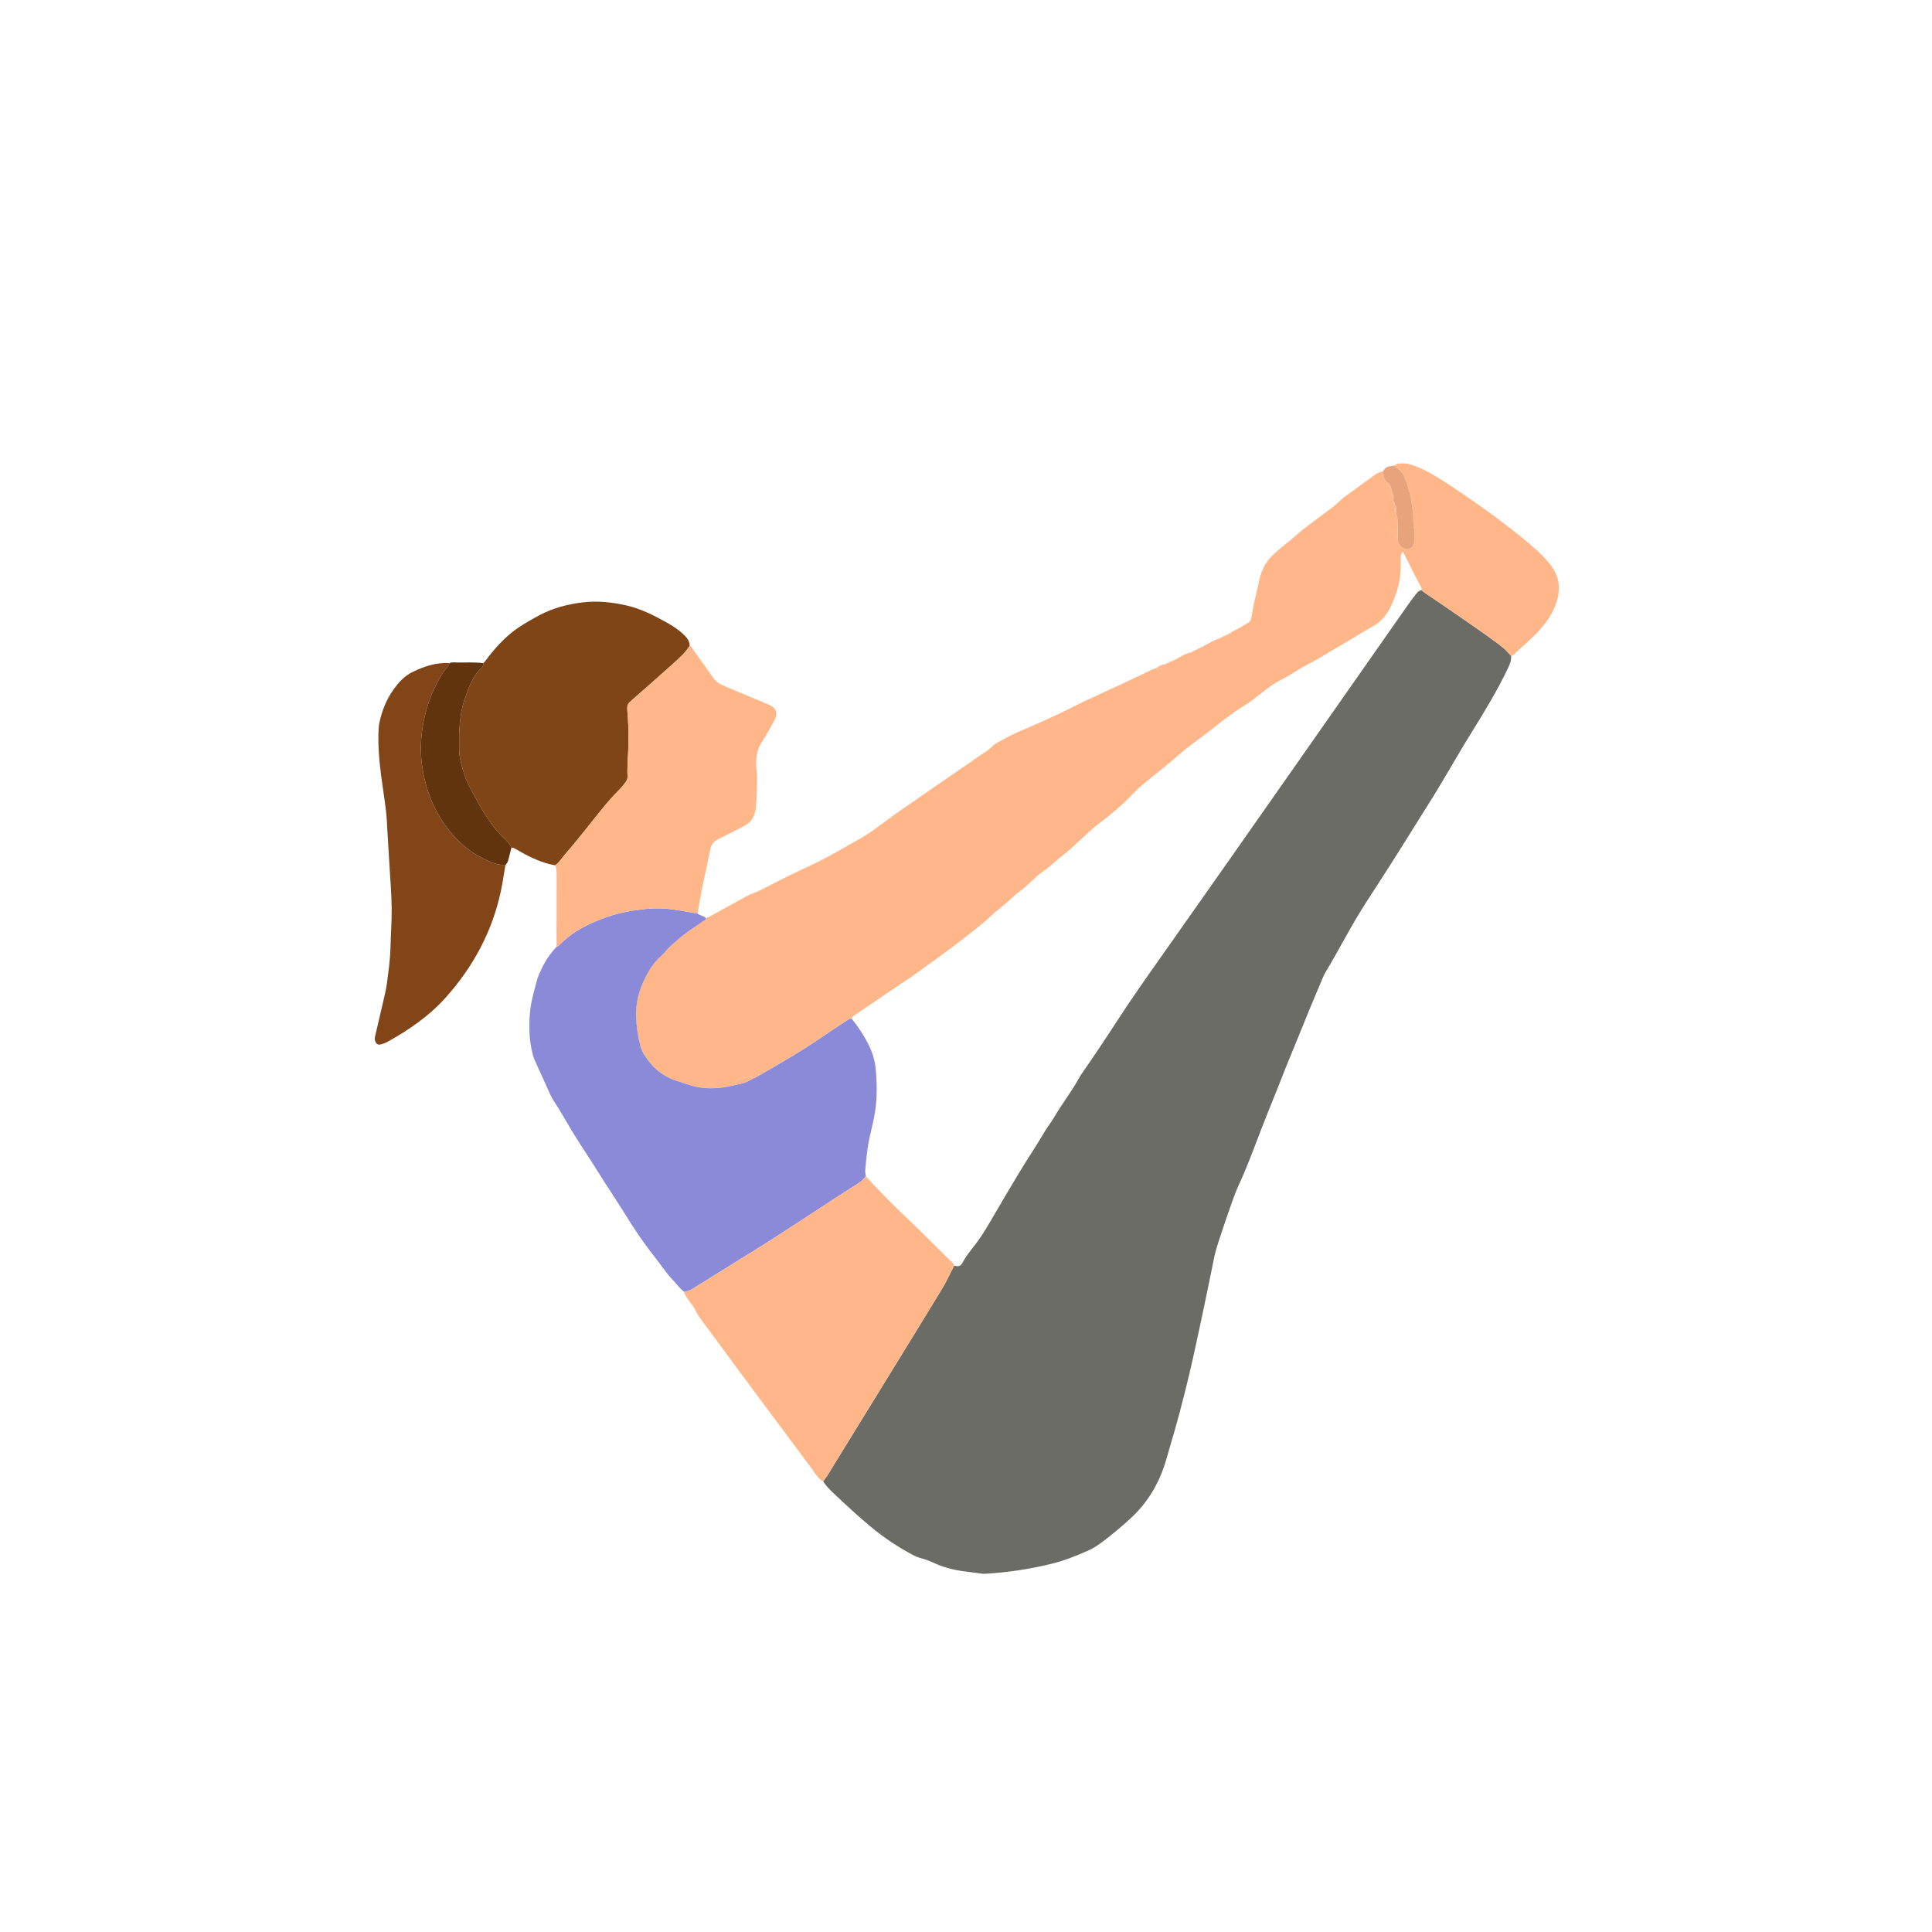 <svg width="500" height="500" viewBox="0 0 500 500" fill="none" xmlns="http://www.w3.org/2000/svg">
<path d="M213.046 383.345C213.722 384.524 214.692 385.46 215.658 386.383C218.793 389.363 221.975 392.301 225.293 395.072C228.716 397.932 232.418 400.388 236.361 402.476C237.001 402.814 237.692 403.093 238.394 403.271C239.465 403.547 240.482 403.931 241.479 404.393C244.157 405.635 246.966 406.376 249.892 406.706C251.223 406.857 252.55 407.055 253.878 407.222C254.239 407.268 254.607 407.315 254.968 407.292C260.758 406.942 266.478 406.1 272.105 404.711C275.423 403.892 278.605 402.651 281.717 401.238C282.943 400.683 284.068 399.95 285.143 399.146C287.833 397.14 290.401 395.002 292.854 392.705C296.863 388.948 299.622 384.427 301.352 379.255C301.853 377.757 302.237 376.216 302.695 374.703C304.569 368.463 306.238 362.165 307.74 355.824C308.974 350.612 310.08 345.37 311.197 340.131C312.226 335.307 313.2 330.472 314.185 325.645C314.725 323.01 315.648 320.491 316.483 317.946C317.317 315.4 318.213 312.878 319.114 310.351C319.502 309.261 319.905 308.174 320.39 307.127C322.676 302.206 324.543 297.119 326.483 292.058C327.705 288.876 329.009 285.725 330.27 282.559C331.128 280.409 331.958 278.251 332.828 276.105C334.749 271.367 336.677 266.629 338.625 261.899C339.828 258.973 341.066 256.058 342.296 253.14C342.486 252.694 342.677 252.24 342.925 251.821C346.561 245.763 349.731 239.438 353.577 233.501C356.162 229.515 358.738 225.526 361.28 221.514C364.148 216.985 366.961 212.421 369.821 207.889C373.694 201.762 377.19 195.409 381.024 189.254C384.338 183.93 387.586 178.556 390.283 172.879C390.764 171.87 391.176 170.88 391.063 169.739C390.392 169.041 389.79 168.261 389.042 167.663C387.528 166.448 385.956 165.304 384.369 164.182C381.692 162.288 378.991 160.43 376.294 158.567C374.194 157.12 372.099 155.664 369.972 154.26C369.262 153.79 368.548 153.336 367.924 152.754C367.31 152.773 366.926 153.157 366.585 153.604C365.917 154.473 365.227 155.327 364.598 156.223C354.528 170.593 344.477 184.974 334.403 199.34C323.072 215.503 311.76 231.677 300.367 247.797C296.607 253.117 292.85 258.445 289.307 263.913C286.292 268.565 283.219 273.176 280.052 277.724C279.842 278.022 279.637 278.325 279.462 278.647C277.464 282.353 274.821 285.652 272.722 289.295C272.023 290.506 271.107 291.589 270.401 292.8C268.286 296.432 265.907 299.901 263.746 303.506C261.177 307.786 258.643 312.09 256.124 316.397C254.925 318.45 253.672 320.468 252.209 322.342C251.122 323.735 249.978 325.105 249.174 326.677C248.635 327.732 247.929 327.857 246.955 327.534C245.915 329.529 244.983 331.59 243.819 333.507C239.217 341.101 234.549 348.656 229.9 356.22C225.22 363.837 220.54 371.455 215.84 379.061C214.948 380.508 214.129 382.006 213.05 383.333L213.046 383.345Z" fill="#6A6C65"/>
<path d="M367.924 152.762C368.545 153.348 369.259 153.798 369.973 154.267C372.1 155.672 374.195 157.127 376.295 158.575C378.992 160.437 381.696 162.296 384.37 164.19C385.953 165.311 387.529 166.456 389.042 167.671C389.791 168.268 390.397 169.048 391.064 169.747C391.281 169.646 391.545 169.596 391.712 169.44C394.068 167.236 396.586 165.195 398.709 162.762C400.758 160.41 402.411 157.81 403.14 154.69C403.94 151.279 403.133 148.384 400.893 145.703C398.728 143.111 396.171 140.976 393.579 138.869C391.553 137.22 389.457 135.648 387.381 134.061C386.512 133.398 385.612 132.773 384.719 132.136C380.47 129.086 376.194 126.067 371.723 123.351C369.597 122.059 367.365 120.922 364.956 120.18C363.927 119.866 362.918 119.882 361.886 119.975C361.517 120.01 361.199 120.208 360.928 120.468C361.056 120.937 361.533 121.042 361.832 121.329C362.398 121.876 363.004 122.385 363.33 123.145C364.82 126.642 365.596 130.289 365.747 134.081C365.786 135.109 365.767 136.122 366.007 137.154C366.225 138.081 366.112 139.09 366.081 140.064C366.069 140.41 365.914 140.775 365.747 141.093C365.2 142.129 364.137 142.404 363.128 141.838C361.979 141.19 361.548 140.216 361.715 138.935C361.486 138.881 361.219 138.869 361.122 138.617C360.924 138.105 360.928 137.577 361.118 137.065C361.211 136.813 361.482 136.793 361.708 136.739C361.715 135.559 361.812 134.379 361.393 133.231C361.296 132.967 361.358 132.645 361.347 132.35C361.083 132.296 360.726 132.303 360.796 131.904C360.834 131.663 361.122 131.644 361.343 131.616C361.374 131.201 361.141 130.875 360.986 130.518C360.283 130.347 360.248 130.27 360.64 129.777C360.633 129.292 360.625 128.807 360.617 128.322C359.922 128.155 359.888 128.081 360.264 127.588C360.318 127.057 360.144 126.579 359.888 126.125C359.225 125.918 358.863 125.428 358.801 124.655C358.033 123.91 358.048 122.924 357.963 121.965C357.031 122.113 356.236 122.567 355.495 123.102C353.077 124.849 350.714 126.665 348.269 128.368C347.058 129.214 346.123 130.351 344.951 131.224C342.51 133.037 340.066 134.853 337.648 136.696C336.682 137.433 335.774 138.244 334.854 139.04C333.019 140.635 331.032 142.051 329.293 143.766C327.5 145.536 326.414 147.659 325.902 150.107C325.614 151.473 325.327 152.843 324.982 154.197C324.59 155.73 324.276 157.275 324.043 158.839C323.981 159.258 323.853 159.669 323.779 160.084C323.69 160.604 323.41 160.969 322.956 161.225C322.11 161.706 321.268 162.195 320.43 162.688C319.805 163.057 319.072 163.239 318.552 163.782C318.404 164.097 318.129 164.159 317.818 164.155C317.667 164.465 317.392 164.524 317.085 164.52C316.934 164.83 316.658 164.892 316.348 164.885L316.355 164.881C316.196 165.199 315.913 165.257 315.595 165.249C314.163 165.668 312.909 166.456 311.598 167.127C311.454 167.228 311.311 167.329 311.163 167.434C311.058 167.422 310.961 167.442 310.868 167.488C310.721 167.589 310.573 167.694 310.422 167.795C310.321 167.783 310.228 167.799 310.139 167.845C310.042 168.032 309.89 168.136 309.685 168.156C309.588 168.14 309.495 168.156 309.409 168.202C309.312 168.393 309.157 168.497 308.944 168.521C308.85 168.501 308.765 168.513 308.68 168.559C308.579 168.757 308.42 168.866 308.198 168.881C306.871 169.052 305.812 169.856 304.652 170.41C304.504 170.515 304.353 170.616 304.205 170.721C304.108 170.705 304.015 170.721 303.926 170.767C303.829 170.958 303.674 171.058 303.46 171.078C303.367 171.062 303.278 171.078 303.196 171.124C303.037 171.412 302.773 171.478 302.475 171.466L302.447 171.481C302.3 171.784 302.032 171.838 301.73 171.827L301.714 171.835C301.38 172.622 300.69 172.968 299.948 173.235C299.634 173.348 299.366 173.22 299.172 172.952C298.939 173.014 298.691 173.049 298.478 173.15C295.726 174.45 292.983 175.773 290.228 177.062C287.139 178.501 284.03 179.898 280.941 181.342C279.451 182.037 277.988 182.793 276.518 183.527C272.703 185.432 268.815 187.163 264.891 188.828C262.478 189.852 260.13 191.001 257.875 192.339C257.565 192.526 257.235 192.72 256.994 192.984C256.075 193.985 254.907 194.652 253.805 195.409C246.944 200.143 240.067 204.858 233.222 209.616C230.676 211.385 228.205 213.267 225.686 215.08C224.002 216.29 222.178 217.272 220.374 218.285C217.933 219.655 215.527 221.098 213.039 222.371C210.113 223.869 207.106 225.2 204.145 226.632C202.558 227.4 201.002 228.231 199.43 229.034C197.859 229.837 196.318 230.699 194.638 231.281C194.18 231.44 193.741 231.669 193.314 231.902C190.322 233.532 187.327 235.158 184.354 236.826C183.819 237.125 183.295 237.416 182.709 237.595C182.658 238.118 182.177 238.227 181.847 238.46C180.256 239.585 178.615 240.637 177.063 241.809C175.805 242.76 174.618 243.811 173.465 244.882C172.619 245.666 171.944 246.636 171.079 247.393C169.391 248.864 168.203 250.68 167.183 252.636C165.464 255.93 164.474 259.419 164.625 263.152C164.726 265.705 165.072 268.239 165.743 270.715C165.949 271.48 166.271 272.205 166.69 272.884C168.715 276.16 171.451 278.546 175.165 279.718C176.034 279.994 176.907 280.269 177.769 280.568C181.878 281.984 186.011 281.907 190.159 280.781C190.28 279.92 190.889 279.233 191.591 279.155C192.655 279.043 193.702 278.197 194.82 278.923C194.867 278.954 194.898 279.012 194.936 279.058C195.111 279.004 195.301 278.985 195.453 278.895C201.413 275.484 207.381 272.081 213.035 268.166C215.034 266.78 217.087 265.48 219.108 264.13C219.52 263.858 219.912 263.575 220.44 263.637C220.548 263.008 221.103 262.791 221.542 262.492C225.411 259.85 229.287 257.223 233.168 254.595C234.076 253.982 235.019 253.423 235.907 252.779C240.487 249.461 245.12 246.217 249.575 242.729C252.109 240.742 254.685 238.809 256.998 236.555C257.216 236.341 257.46 236.163 257.693 235.965C258.993 234.87 260.312 233.796 261.585 232.674C262.361 231.991 263.071 231.246 263.933 230.652C264.934 229.962 265.823 229.135 266.707 228.293C267.759 227.288 268.83 226.271 270.025 225.452C271.892 224.176 273.46 222.557 275.256 221.203C275.982 220.656 276.665 220.043 277.34 219.43C279.141 217.792 280.926 216.135 282.719 214.49C282.944 214.284 283.188 214.106 283.429 213.919C286.964 211.222 290.422 208.444 293.46 205.176C294.873 203.655 296.514 202.386 298.121 201.086C299.634 199.864 301.19 198.692 302.661 197.419C304.59 195.743 306.514 194.07 308.567 192.541C310.228 191.307 311.893 190.081 313.515 188.8C316.286 186.616 319.041 184.408 322.068 182.584C323.274 181.858 324.38 181.02 325.479 180.147C327.574 178.482 329.666 176.813 332.103 175.638C333.03 175.191 333.892 174.601 334.78 174.074C335.882 173.426 336.946 172.708 338.087 172.137C341.086 170.639 343.88 168.792 346.791 167.139C349.592 165.548 352.278 163.744 355.107 162.215C357.373 160.988 358.906 159.157 359.957 156.933C361.579 153.495 362.612 149.882 362.499 146.017C362.48 145.408 362.499 144.799 362.507 144.189C362.515 143.708 362.581 143.243 363.058 142.777C363.361 143.347 363.644 143.871 363.916 144.399C365.2 146.879 366.333 149.436 367.75 151.85C367.893 152.094 367.866 152.436 367.916 152.731L367.924 152.762Z" fill="#FFB78A"/>
<path d="M190.163 280.801C186.011 281.927 181.878 282.004 177.773 280.588C176.911 280.289 176.038 280.014 175.169 279.738C171.451 278.562 168.715 276.176 166.694 272.904C166.275 272.225 165.956 271.5 165.747 270.735C165.075 268.259 164.73 265.725 164.629 263.172C164.478 259.435 165.467 255.95 167.187 252.656C168.207 250.7 169.391 248.884 171.083 247.413C171.948 246.656 172.627 245.686 173.469 244.902C174.626 243.827 175.809 242.776 177.066 241.829C178.619 240.657 180.264 239.601 181.851 238.48C182.181 238.247 182.666 238.138 182.713 237.614C182.103 237.001 181.18 236.966 180.532 236.427C178.021 236.016 175.522 235.5 172.996 235.224C169.845 234.879 166.694 235.212 163.574 235.697C160.139 236.233 156.837 237.261 153.663 238.647C150.419 240.063 147.411 241.875 144.897 244.413C144.644 244.669 144.415 244.968 144.027 245.042C142.172 247.013 140.733 249.252 139.697 251.751C139.44 252.368 139.146 252.982 138.983 253.626C138.366 256.105 137.558 258.566 137.264 261.084C136.794 265.077 136.86 269.105 137.912 273.044C138.02 273.455 138.156 273.863 138.331 274.251C139.677 277.247 141.028 280.239 142.39 283.223C142.615 283.719 142.859 284.216 143.162 284.67C144.943 287.359 146.495 290.188 148.168 292.944C150.186 296.273 152.405 299.478 154.454 302.785C156.888 306.716 159.495 310.534 161.928 314.469C164.164 318.09 166.538 321.629 169.193 324.974C170.858 327.069 172.293 329.343 174.148 331.287C175.107 332.292 175.918 333.445 177.024 334.31C178.3 334.233 179.306 333.503 180.33 332.871C184.42 330.352 188.464 327.764 192.562 325.261C202.573 319.137 212.251 312.498 222.159 306.215C222.946 305.714 223.622 305.136 224.079 304.321C224.021 303.844 223.885 303.355 223.924 302.886C224.192 299.486 224.584 296.102 225.41 292.781C226.148 289.824 226.734 286.839 226.85 283.782C226.936 281.523 226.858 279.272 226.672 277.025C226.474 274.643 225.822 272.377 224.724 270.223C223.525 267.875 222.062 265.718 220.439 263.657C219.912 263.595 219.52 263.878 219.108 264.15C217.087 265.5 215.034 266.804 213.035 268.186C207.381 272.101 201.413 275.504 195.453 278.915C195.297 279.005 195.107 279.024 194.936 279.078C193.481 280.029 191.867 280.537 190.159 280.801H190.163Z" fill="#8A8AD9"/>
<path d="M224.083 304.32C223.625 305.135 222.95 305.713 222.162 306.214C212.255 312.501 202.577 319.14 192.565 325.26C188.467 327.767 184.42 330.351 180.334 332.87C179.309 333.502 178.304 334.232 177.027 334.309C177.338 335.524 178.219 336.401 178.874 337.41C179.138 337.813 179.526 338.159 179.717 338.59C180.586 340.561 181.979 342.187 183.228 343.894C187.998 350.41 192.817 356.883 197.629 363.367C201.681 368.827 205.743 374.275 209.814 379.724C210.54 380.694 211.114 381.78 212.03 382.611C212.344 382.894 212.597 383.255 213.047 383.344C214.129 382.021 214.944 380.519 215.837 379.072C220.536 371.466 225.216 363.848 229.896 356.231C234.545 348.663 239.213 341.112 243.816 333.518C244.98 331.597 245.911 329.54 246.951 327.545C246.753 326.855 246.167 326.474 245.694 326.017C242.12 322.54 238.651 318.954 235.018 315.531C231.305 312.035 227.723 308.387 224.254 304.642C224.172 304.557 224.141 304.429 224.083 304.32Z" fill="#FFB78A"/>
<path d="M178.487 167.081C178.452 165.739 177.622 164.842 176.718 164.012C175.457 162.856 174.021 161.936 172.531 161.102C169.232 159.258 165.872 157.539 162.158 156.697C158.518 155.871 154.812 155.448 151.098 155.863C147.035 156.317 143.089 157.337 139.441 159.297C137.726 160.221 136.038 161.183 134.412 162.258C131.323 164.291 128.828 166.942 126.538 169.802C126.045 170.419 125.661 171.121 125.04 171.633C125.133 172.247 124.827 172.677 124.404 173.065C123.352 174.024 122.677 175.238 122.014 176.476C121.234 177.935 120.787 179.511 120.232 181.052C119.258 183.768 119.025 186.597 118.859 189.434C118.777 190.827 118.866 192.231 118.835 193.632C118.796 195.538 119.258 197.381 119.774 199.158C120.259 200.827 120.873 202.496 121.746 204.048C122.549 205.476 123.267 206.95 124.086 208.371C126.007 211.7 128.145 214.847 130.981 217.471C131.571 218.018 132.041 218.639 132.359 219.376C132.949 219.337 133.384 219.683 133.853 219.958C136.469 221.487 139.173 222.822 142.115 223.617C142.635 223.757 143.178 223.827 143.71 223.932C144.808 223.128 145.483 221.945 146.368 220.944C148.304 218.755 150.109 216.466 151.94 214.192C154.653 210.831 157.241 207.366 160.326 204.323C160.885 203.772 161.37 203.132 161.844 202.503C162.17 202.069 162.437 201.584 162.41 200.994C162.267 198.13 162.596 195.282 162.655 192.422C162.713 189.496 162.596 186.581 162.34 183.675C162.259 182.732 162.492 182.006 163.26 181.451C163.454 181.308 163.617 181.121 163.799 180.958C167.222 177.939 170.664 174.947 174.052 171.893C175.674 170.43 177.354 169.002 178.491 167.085L178.487 167.081Z" fill="#804516"/>
<path d="M178.487 167.08C177.35 168.997 175.67 170.425 174.048 171.888C170.66 174.942 167.214 177.934 163.795 180.953C163.613 181.112 163.454 181.302 163.256 181.446C162.488 182.001 162.255 182.73 162.336 183.669C162.589 186.58 162.709 189.494 162.651 192.416C162.592 195.272 162.263 198.125 162.406 200.988C162.437 201.574 162.166 202.059 161.84 202.498C161.366 203.131 160.881 203.767 160.322 204.318C157.237 207.364 154.649 210.826 151.936 214.186C150.105 216.456 148.296 218.75 146.364 220.938C145.479 221.936 144.808 223.119 143.706 223.926C143.985 224.675 144.051 225.448 144.047 226.247C144.028 232.51 144.036 238.773 144.032 245.037C144.42 244.963 144.645 244.664 144.897 244.408C147.416 241.87 150.423 240.058 153.663 238.642C156.838 237.256 160.14 236.224 163.574 235.692C166.698 235.207 169.845 234.877 172.996 235.219C175.522 235.494 178.022 236.011 180.532 236.422C181.126 232.891 181.747 229.363 182.554 225.871C182.923 224.276 183.229 222.661 183.567 221.059C183.691 220.465 183.792 219.864 183.963 219.281C184.254 218.284 184.96 217.636 185.864 217.182C187.661 216.278 189.458 215.381 191.25 214.473C191.739 214.225 192.213 213.946 192.698 213.693C194.63 212.692 195.445 210.938 195.62 208.928C195.845 206.386 195.903 203.829 195.942 201.276C195.961 200.007 195.647 198.745 195.682 197.461C195.736 195.486 196.074 193.635 197.223 191.939C198.274 190.379 199.143 188.695 200.083 187.061C200.296 186.692 200.494 186.312 200.657 185.92C201.278 184.407 200.797 183.184 199.287 182.521C197.56 181.76 195.818 181.038 194.079 180.309C191.724 179.319 189.353 178.365 187.013 177.344C186.066 176.933 185.232 176.351 184.611 175.458C182.911 173.01 181.157 170.6 179.422 168.174C179.143 167.782 178.984 167.294 178.491 167.084L178.487 167.08Z" fill="#FFB78A"/>
<path d="M116.293 171.625C112.894 171.38 109.797 172.459 106.809 173.887C104.667 174.911 103.103 176.65 101.764 178.563C99.995 181.089 98.858 183.903 98.217 186.918C98.116 187.391 98.046 187.88 98.015 188.365C97.81 191.291 97.957 194.206 98.229 197.124C98.632 201.435 99.409 205.696 99.909 209.992C100.057 211.264 100.126 212.541 100.192 213.818C100.371 217.225 100.608 220.632 100.802 224.039C101.011 227.691 101.318 231.343 101.364 234.994C101.407 238.405 101.135 241.816 101.054 245.227C100.98 248.343 100.538 251.421 100.134 254.502C99.928 256.066 99.537 257.61 99.187 259.155C98.524 262.065 97.833 264.968 97.15 267.87C97.022 268.41 96.902 268.93 97.123 269.481C97.406 270.183 97.806 270.474 98.531 270.296C99.114 270.148 99.707 269.946 100.231 269.655C105.8 266.563 111.011 263 115.299 258.215C122.44 250.249 127.372 241.141 129.619 230.644C130.104 228.382 130.418 226.084 130.81 223.803C129.165 223.989 127.702 223.356 126.254 222.743C122.083 220.974 118.738 218.164 115.963 214.59C113.204 211.039 111.334 207.085 110.169 202.77C109.568 200.546 109.168 198.272 109.005 195.994C108.78 192.851 109.028 189.712 109.653 186.6C110.573 182.024 112.242 177.779 114.791 173.867C115.284 173.115 116.06 172.552 116.293 171.628V171.625Z" fill="#814517"/>
<path d="M116.293 171.625C116.057 172.545 115.281 173.111 114.792 173.864C112.242 177.776 110.573 182.021 109.654 186.596C109.029 189.709 108.781 192.848 109.006 195.991C109.169 198.269 109.568 200.547 110.17 202.767C111.334 207.082 113.208 211.036 115.963 214.587C118.738 218.161 122.083 220.97 126.255 222.74C127.702 223.353 129.165 223.99 130.811 223.799C131.358 223.369 131.513 222.74 131.668 222.107C131.885 221.192 132.13 220.284 132.359 219.376C132.041 218.638 131.571 218.017 130.981 217.47C128.145 214.847 126.003 211.7 124.086 208.37C123.267 206.946 122.549 205.475 121.746 204.047C120.872 202.495 120.263 200.826 119.774 199.158C119.254 197.38 118.792 195.537 118.835 193.632C118.866 192.231 118.773 190.83 118.858 189.433C119.025 186.596 119.258 183.767 120.232 181.051C120.787 179.51 121.233 177.935 122.013 176.476C122.677 175.238 123.352 174.023 124.404 173.065C124.827 172.677 125.133 172.246 125.04 171.633C122.782 171.303 120.504 171.513 118.238 171.454C117.589 171.439 116.922 171.322 116.297 171.629L116.293 171.625Z" fill="#61340E"/>
<path d="M359.891 126.136C360.144 126.59 360.318 127.064 360.268 127.599C360.559 127.758 360.625 128.03 360.621 128.333C360.629 128.818 360.637 129.303 360.644 129.788C360.931 129.955 360.99 130.226 360.99 130.529C361.145 130.882 361.378 131.212 361.347 131.627C361.347 131.872 361.351 132.116 361.354 132.361C361.366 132.656 361.304 132.978 361.401 133.242C361.816 134.39 361.719 135.57 361.715 136.75C361.715 137.483 361.719 138.213 361.723 138.946C361.556 140.223 361.987 141.201 363.136 141.849C364.141 142.415 365.204 142.14 365.755 141.104C365.922 140.789 366.077 140.425 366.089 140.075C366.12 139.105 366.232 138.092 366.015 137.165C365.774 136.133 365.794 135.12 365.755 134.092C365.608 130.3 364.828 126.652 363.337 123.156C363.015 122.396 362.41 121.887 361.839 121.34C361.541 121.049 361.063 120.948 360.935 120.479C360.528 120.537 360.113 120.572 359.709 120.657C358.925 120.824 358.273 121.181 357.963 121.984C358.048 122.939 358.037 123.928 358.801 124.673C359.383 125.003 359.864 125.403 359.888 126.144L359.891 126.136Z" fill="#E7A47C"/>
<path d="M299.176 172.973C299.371 173.245 299.638 173.373 299.953 173.256C300.694 172.989 301.385 172.643 301.718 171.855C300.733 171.918 299.925 172.372 299.18 172.973H299.176Z" fill="#FCB890"/>
<path d="M317.822 164.169C318.133 164.173 318.408 164.111 318.556 163.797C318.257 163.812 317.989 163.89 317.822 164.169Z" fill="#FFB990"/>
<path d="M317.089 164.535C317.396 164.539 317.671 164.476 317.823 164.17C317.52 164.178 317.256 164.255 317.089 164.535Z" fill="#FFB990"/>
<path d="M316.356 164.904C316.667 164.908 316.942 164.85 317.094 164.539C316.791 164.547 316.523 164.628 316.356 164.904Z" fill="#FFB990"/>
<path d="M315.599 165.265C315.917 165.273 316.201 165.219 316.36 164.896C316.049 164.904 315.782 164.994 315.599 165.265Z" fill="#FFB990"/>
<path d="M302.475 171.484C302.773 171.492 303.037 171.426 303.196 171.143C302.897 171.139 302.634 171.205 302.475 171.484Z" fill="#FCB890"/>
<path d="M301.734 171.847C302.033 171.859 302.305 171.805 302.452 171.502C302.157 171.502 301.893 171.564 301.734 171.847Z" fill="#FCB890"/>
<path d="M311.167 167.449C311.311 167.348 311.455 167.247 311.602 167.143C311.458 167.243 311.315 167.344 311.167 167.449Z" fill="#FFB88F"/>
<path d="M310.426 167.81C310.574 167.71 310.721 167.605 310.873 167.504C310.725 167.609 310.578 167.71 310.426 167.81Z" fill="#FFB88F"/>
<path d="M309.69 168.172C309.899 168.148 310.05 168.048 310.144 167.861C309.992 167.966 309.841 168.067 309.69 168.172Z" fill="#FFB88F"/>
<path d="M308.948 168.535C309.162 168.516 309.317 168.411 309.414 168.217C309.259 168.322 309.104 168.426 308.948 168.535Z" fill="#FFB88F"/>
<path d="M308.202 168.9C308.424 168.881 308.583 168.776 308.684 168.578C308.524 168.687 308.362 168.795 308.202 168.9Z" fill="#FFB88F"/>
<path d="M304.206 170.736C304.353 170.631 304.504 170.531 304.652 170.426C304.501 170.531 304.353 170.631 304.206 170.736Z" fill="#FCB890"/>
<path d="M303.465 171.094C303.678 171.074 303.833 170.973 303.93 170.783C303.775 170.888 303.62 170.989 303.465 171.094Z" fill="#FCB890"/>
<path d="M190.164 280.8C191.868 280.536 193.482 280.028 194.941 279.077C194.902 279.031 194.875 278.973 194.824 278.941C193.707 278.216 192.659 279.062 191.596 279.174C190.893 279.248 190.284 279.939 190.164 280.8Z" fill="#F9B587"/>
<path d="M361.72 138.942C361.72 138.209 361.716 137.48 361.712 136.746C361.483 136.8 361.215 136.816 361.118 137.072C360.928 137.584 360.924 138.112 361.122 138.624C361.219 138.877 361.491 138.892 361.716 138.942H361.72Z" fill="#FFB689"/>
<path d="M359.892 126.137C359.868 125.396 359.383 124.996 358.805 124.666C358.87 125.442 359.232 125.932 359.892 126.137Z" fill="#FFB689"/>
<path d="M360.621 128.333C360.621 128.03 360.559 127.759 360.268 127.6C359.892 128.092 359.926 128.166 360.621 128.333Z" fill="#FFB689"/>
<path d="M360.99 130.53C360.99 130.231 360.932 129.956 360.645 129.789C360.253 130.282 360.288 130.359 360.99 130.53Z" fill="#FFB689"/>
<path d="M361.354 132.356C361.354 132.112 361.351 131.868 361.347 131.623C361.126 131.65 360.842 131.673 360.8 131.91C360.734 132.306 361.087 132.302 361.351 132.356H361.354Z" fill="#FFB689"/>
</svg>
